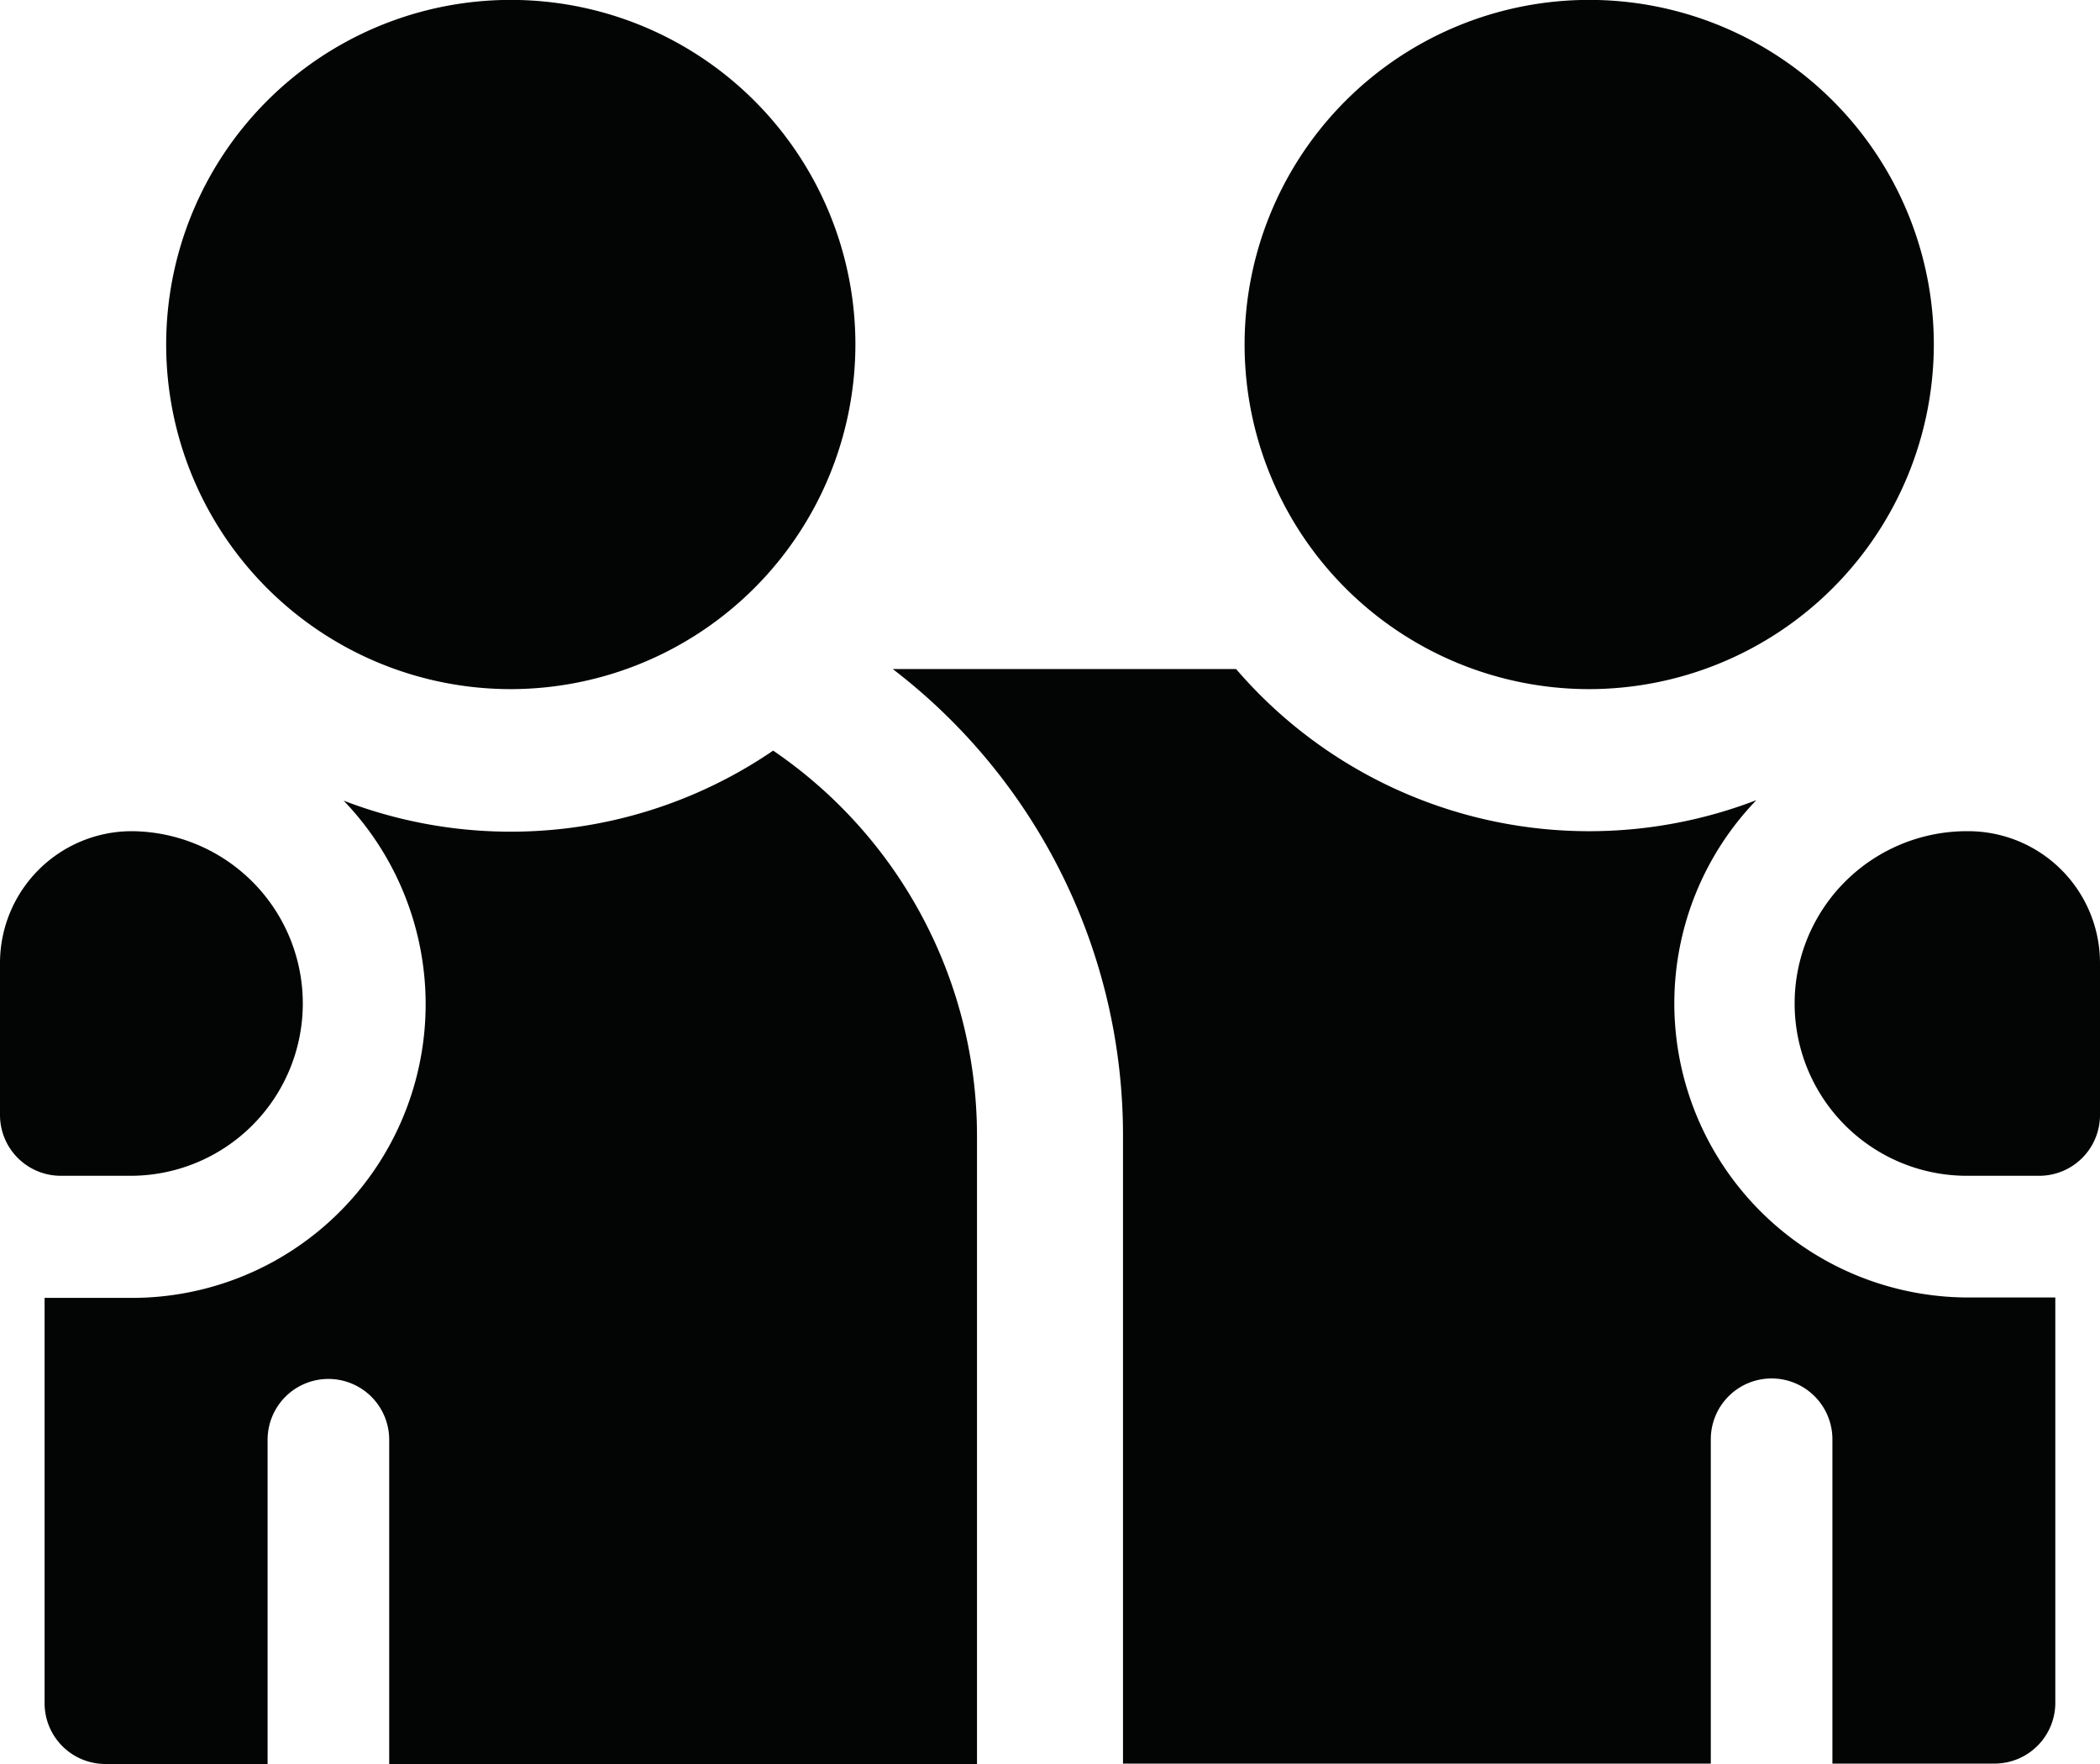 <svg xmlns="http://www.w3.org/2000/svg" width="21.243" height="17.841" viewBox="0 0 21.243 17.841"><defs><style>.a{fill:#030504;}</style></defs><g transform="translate(0 0)"><g transform="translate(1.681 0)"><path class="a" d="M-616.085-413.461a3.486,3.486,0,0,1-3.486-3.486,3.486,3.486,0,0,1,3.486-3.486,3.486,3.486,0,0,1,3.486,3.486A3.49,3.49,0,0,1-616.085-413.461Z" transform="translate(619.571 420.432)"/></g><g transform="translate(12.59 0)"><path class="a" d="M-505.355-413.461a3.486,3.486,0,0,1-3.486-3.486,3.486,3.486,0,0,1,3.486-3.486,3.486,3.486,0,0,1,3.486,3.486h0A3.49,3.49,0,0,1-505.355-413.461Z" transform="translate(508.841 420.432)"/></g><g transform="translate(0 6.768)"><g transform="translate(9.031)"><path class="a" d="M-537.064-348.347a2.963,2.963,0,0,1,.83-2.057,4.709,4.709,0,0,1-5.263-1.326h-3.473a5.94,5.94,0,0,1,2.329,4.716v6.356h5.946v-3.281a.615.615,0,0,1,.615-.615.615.615,0,0,1,.615.615v3.281h1.64a.615.615,0,0,0,.615-.615v-4.1h-.882A2.976,2.976,0,0,1-537.064-348.347Z" transform="translate(544.97 351.73)"/><g transform="translate(11.758 6.349)"><path class="a" d="M-425.61-287.285h0S-425.613-287.285-425.61-287.285Z" transform="translate(425.613 287.286)"/></g></g><g transform="translate(18.154 1.64)"><path class="a" d="M-449.888-331.593h-.718a1.743,1.743,0,0,1-1.756-1.73,1.743,1.743,0,0,1,1.73-1.756h.026a1.334,1.334,0,0,1,1.333,1.333v1.538A.615.615,0,0,1-449.888-331.593Z" transform="translate(452.362 335.079)"/></g><g transform="translate(0 0.82)"><g transform="translate(0.451)"><path class="a" d="M-624.689-343.4a4.706,4.706,0,0,1-4.345.506,2.971,2.971,0,0,1-.081,4.2,2.97,2.97,0,0,1-2.062.83h-.882v4.1a.615.615,0,0,0,.615.615h1.641v-3.28a.615.615,0,0,1,.615-.615.615.615,0,0,1,.615.615v3.28h5.946v-6.357A4.715,4.715,0,0,0-624.689-343.4Z" transform="translate(632.059 343.405)"/><g transform="translate(0 5.529)"><path class="a" d="M-632.059-287.286h0S-632.054-287.286-632.059-287.286Z" transform="translate(632.059 287.286)"/></g></g><g transform="translate(0 0.82)"><path class="a" d="M-636.638-332.208v-1.538a1.334,1.334,0,0,1,1.333-1.333,1.743,1.743,0,0,1,1.73,1.756,1.743,1.743,0,0,1-1.73,1.73h-.718A.615.615,0,0,1-636.638-332.208Z" transform="translate(636.638 335.079)"/></g></g></g></g></svg>